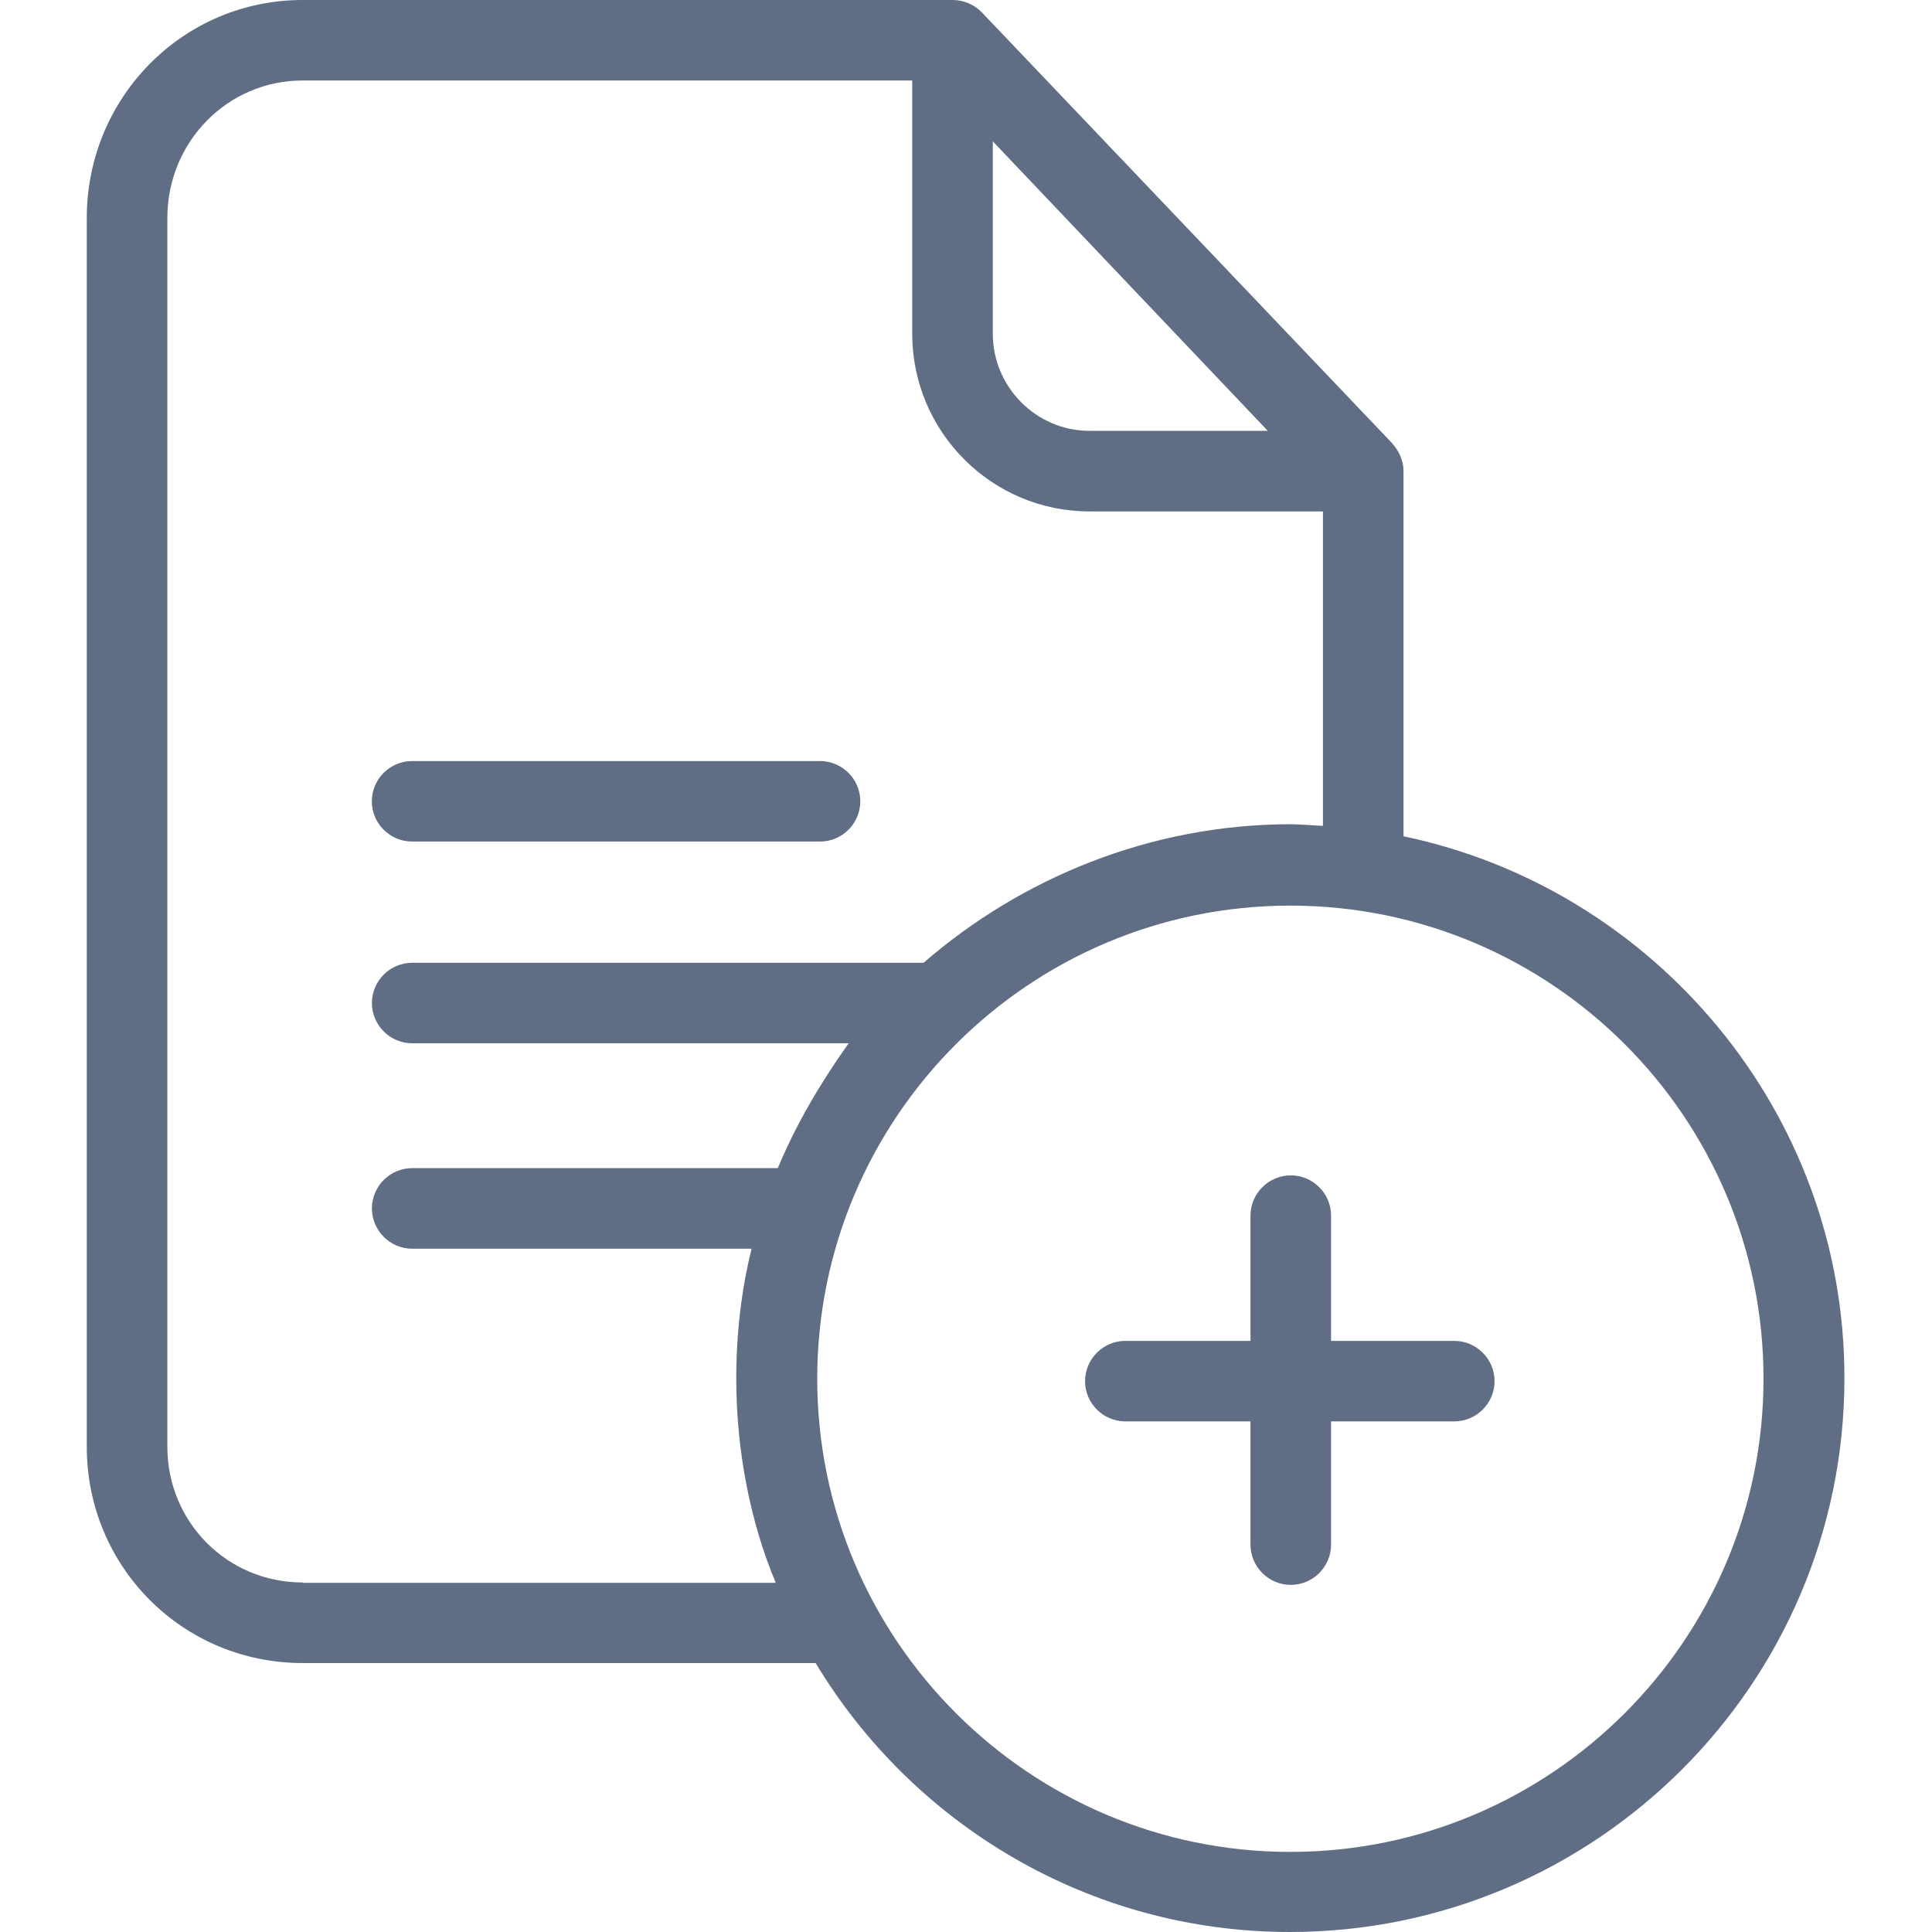 <svg width="24" height="24" viewBox="0 0 24 24" fill="none" xmlns="http://www.w3.org/2000/svg">
<g clip-path="url(#clip0_125:822)">
<path d="M17.435 10.389V5.847C17.435 5.717 17.375 5.597 17.29 5.502L12.198 0.155C12.103 0.055 11.968 0 11.833 0H3.759C2.269 0 1.078 1.215 1.078 2.706V17.973C1.078 19.463 2.269 20.659 3.759 20.659H10.132C11.337 22.66 13.528 24 16.024 24C19.816 24 22.912 20.919 22.912 17.122C22.917 13.806 20.536 11.035 17.435 10.389ZM12.333 1.756L15.749 5.352H13.533C12.873 5.352 12.333 4.807 12.333 4.147V1.756ZM3.759 19.658C2.824 19.658 2.079 18.908 2.079 17.973V2.706C2.079 1.766 2.824 1 3.759 1H11.332V4.147C11.332 5.362 12.318 6.353 13.533 6.353H16.434V10.259C16.285 10.254 16.164 10.239 16.034 10.239C14.289 10.239 12.683 10.91 11.473 11.96H5.12C4.845 11.96 4.62 12.185 4.62 12.46C4.62 12.735 4.845 12.96 5.12 12.96H10.542C10.187 13.461 9.892 13.961 9.662 14.511H5.12C4.845 14.511 4.62 14.736 4.62 15.011C4.62 15.286 4.845 15.512 5.12 15.512H9.337C9.211 16.012 9.146 16.567 9.146 17.122C9.146 18.023 9.322 18.913 9.637 19.663H3.759V19.658ZM16.029 23.005C12.788 23.005 10.152 20.369 10.152 17.127C10.152 13.886 12.783 11.25 16.029 11.25C19.276 11.25 21.907 13.886 21.907 17.127C21.907 20.369 19.271 23.005 16.029 23.005Z" fill="#5F6E84"/>
<path d="M5.119 10.454H10.187C10.462 10.454 10.687 10.229 10.687 9.954C10.687 9.679 10.462 9.454 10.187 9.454H5.119C4.844 9.454 4.619 9.679 4.619 9.954C4.619 10.229 4.844 10.454 5.119 10.454Z" fill="#5F6E84"/>
<path d="M18.066 16.657H16.535V15.101C16.535 14.826 16.31 14.601 16.035 14.601C15.759 14.601 15.534 14.826 15.534 15.101V16.657H13.979C13.704 16.657 13.479 16.882 13.479 17.157C13.479 17.432 13.704 17.657 13.979 17.657H15.534V19.188C15.534 19.463 15.759 19.688 16.035 19.688C16.31 19.688 16.535 19.463 16.535 19.188V17.657H18.066C18.341 17.657 18.566 17.432 18.566 17.157C18.566 16.882 18.341 16.657 18.066 16.657Z" fill="#5F6E84"/>
</g>
<defs>
<clipPath id="clip0_125:822">
<rect width="24" height="24" fill="white"/>
</clipPath>
</defs>
</svg>

